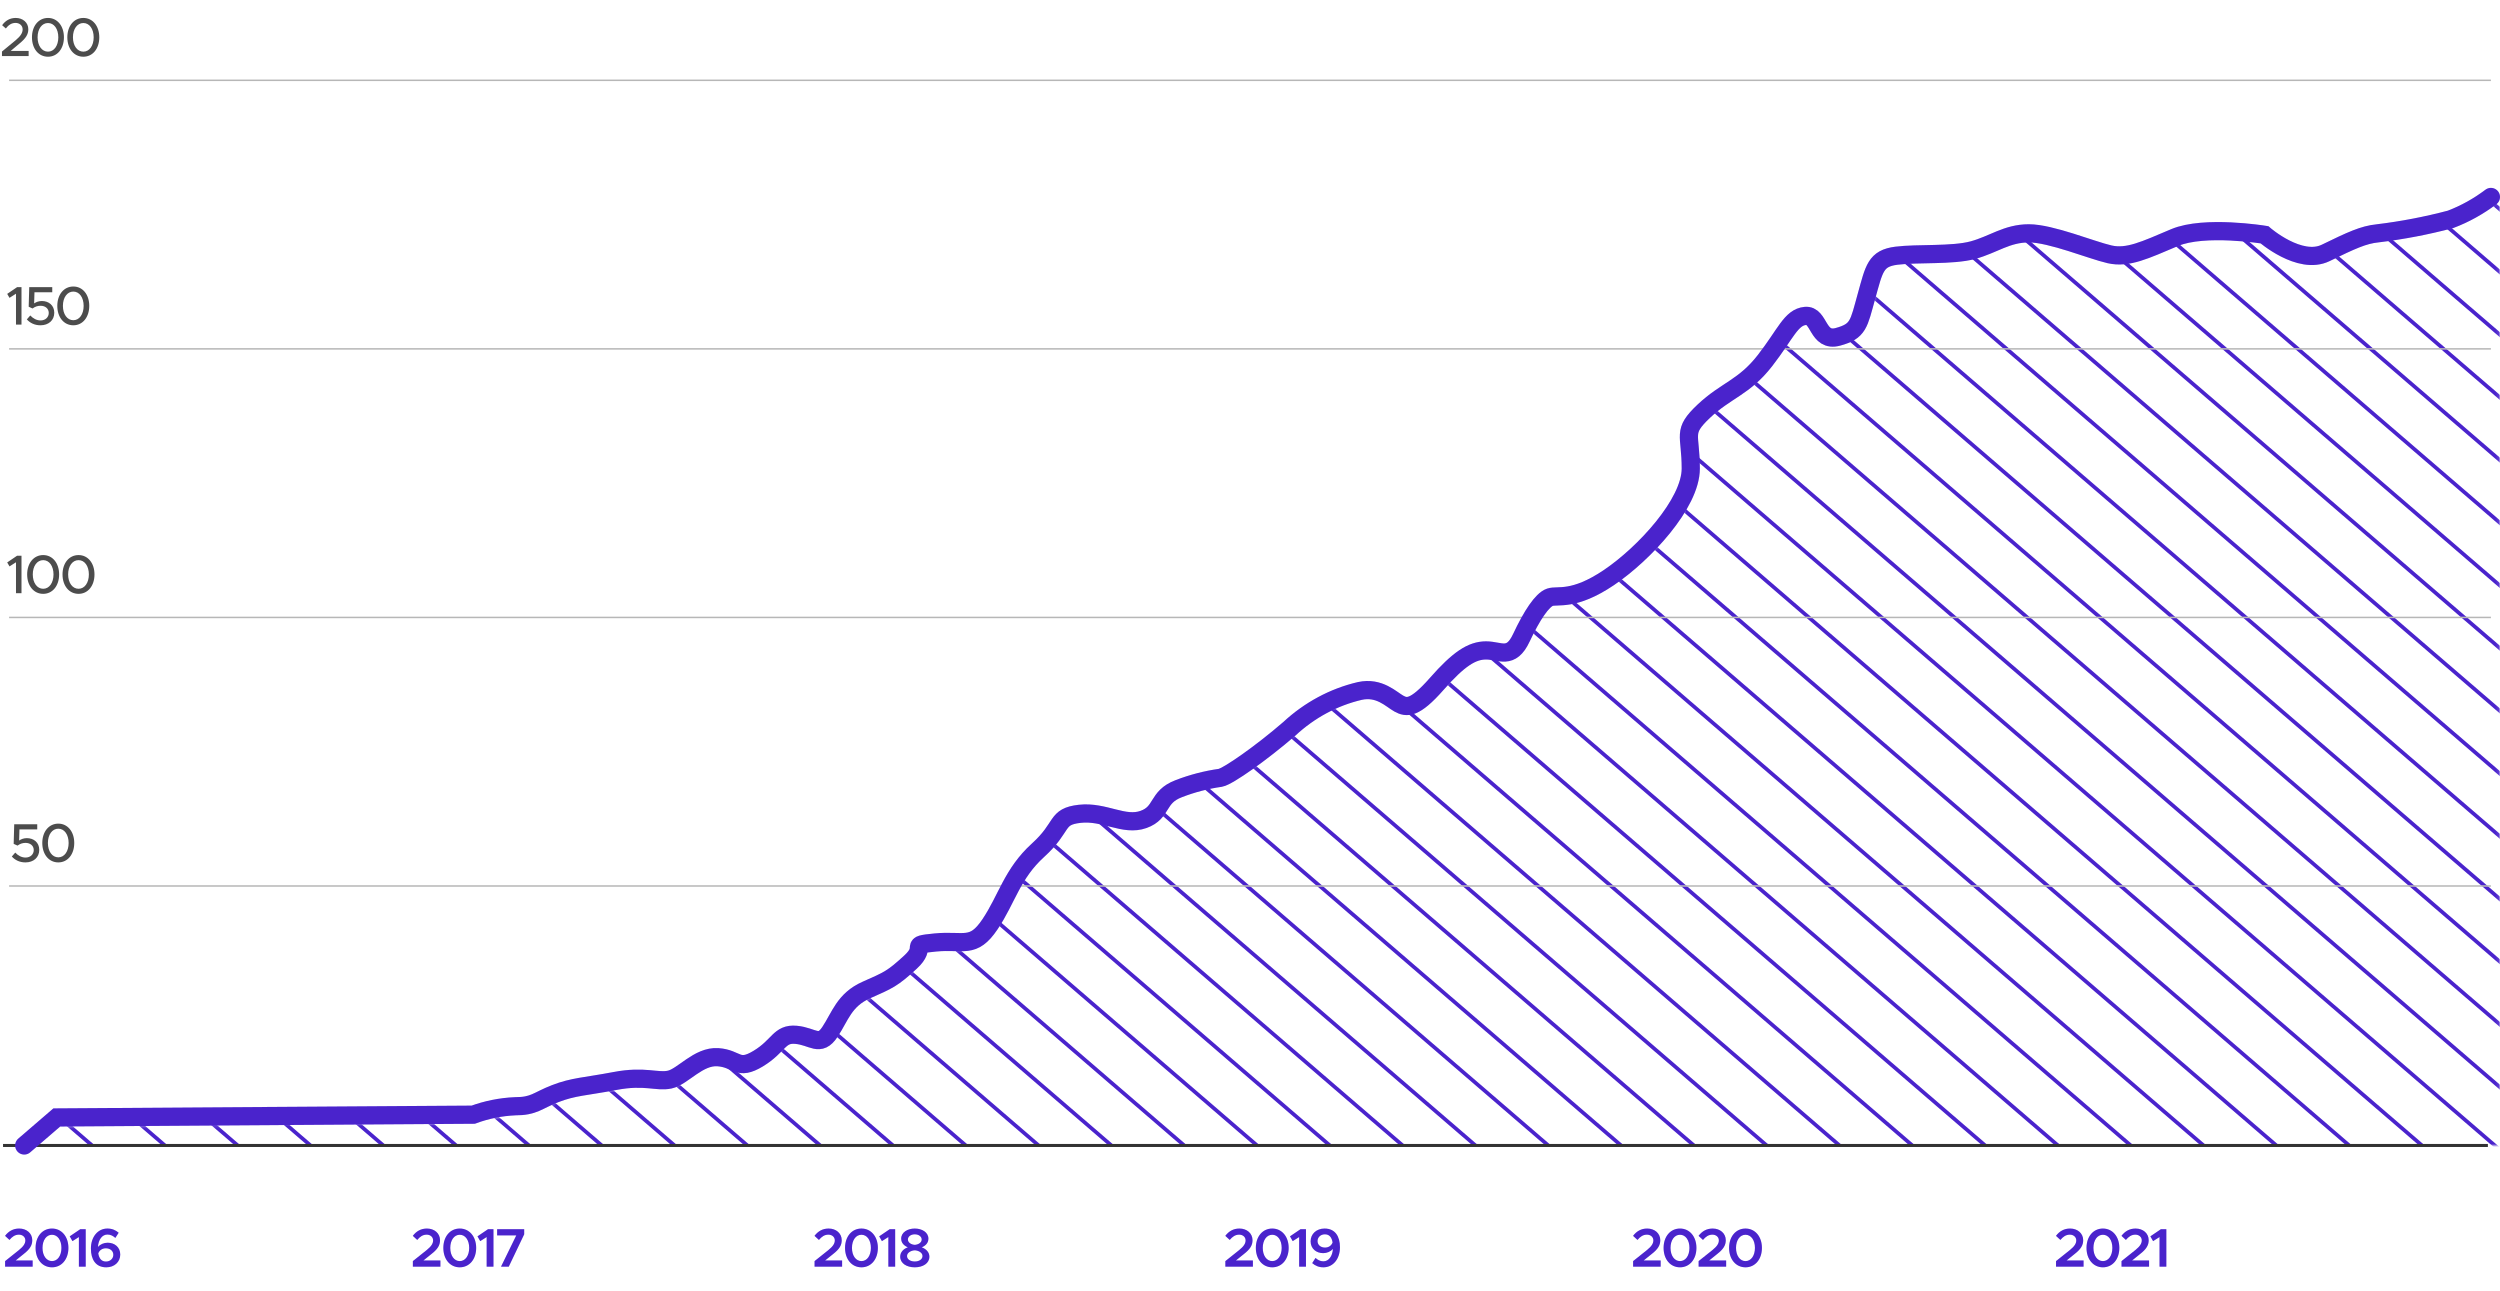 <svg width="825" height="426" viewBox="0 0 825 426" fill="none" xmlns="http://www.w3.org/2000/svg">
<mask id="mask0_2190_1067" style="mask-type:alpha" maskUnits="userSpaceOnUse" x="8" y="9" width="817" height="370">
<g clip-path="url(#clip0_2190_1067)">
<path d="M8 380.756L18.825 371.46L156.762 370.538C161.134 368.918 165.806 367.972 170.562 367.744C177.039 367.744 177.897 365.9 183.939 363.547C189.981 361.194 193.838 361.243 203.759 359.35C213.68 357.458 217.56 359.811 221.862 358.889C226.165 357.968 231.349 350.996 237.883 351.467C244.417 351.937 244.325 356.095 251.226 351.928C258.126 347.76 258.092 343.534 263.744 344.034C269.397 344.534 271.537 348.231 274.947 343.112C278.357 337.994 279.685 332.434 287.009 329.179C294.332 325.923 295.648 325.463 301.667 319.903C307.686 314.343 300.386 314.324 309.872 313.402C319.358 312.48 322.368 315.726 327.975 307.371C333.582 299.017 335.207 290.604 343.813 282.76C352.418 274.915 349.431 271.621 357.613 270.699C365.795 269.777 372.272 274.896 378.737 272.562C385.203 270.228 383.051 265.139 390.432 262.345C394.808 260.643 399.424 259.436 404.164 258.756C406.762 258.295 417.965 250.362 427.051 242.518C433.305 236.515 441.414 232.15 450.441 229.928C456.906 228.516 460.739 232.693 463.36 234.125C465.98 235.556 468.544 235.968 475.867 227.614C483.191 219.26 487.562 216.475 492.243 216.475C496.923 216.475 500.447 219.73 503.938 212.278C507.428 204.826 510.804 199.688 513.413 198.825C516.022 197.962 521.205 200.207 532.866 192.324C544.527 184.44 560.009 167.732 560.009 156.122C560.009 144.512 556.988 144.042 564.323 137.09C571.659 130.138 577.689 129.245 584.589 120.303C591.49 111.36 593.206 105.928 597.955 105.467C602.704 105.006 601.857 114.292 608.735 112.419C615.612 110.546 615.6 108.222 618.21 98.966C620.819 89.71 621.231 86.376 628.131 85.493C635.031 84.611 646.657 85.493 653.466 83.65C660.275 81.806 664.669 78.061 671.993 78.061C679.316 78.061 692.693 83.65 698.735 85.032C704.777 86.415 710.43 83.65 720.295 79.473C730.159 75.296 750.047 78.551 750.047 78.551C750.047 78.551 761.742 88.749 770.313 84.572C778.884 80.394 782.809 78.551 787.478 78.061C795.66 77.07 803.738 75.522 811.634 73.433C816.504 71.552 821.011 69.045 825 66V379.971C825.046 379 8 380.756 8 380.756Z" fill="black"/>
</g>
</mask>
<g mask="url(#mask0_2190_1067)">
<path fill-rule="evenodd" clip-rule="evenodd" d="M718.143 536.575L-16.014 -95.668L-15.07 -96.481L719.087 535.763L718.143 536.575Z" fill="#5C2CFF"/>
<path fill-rule="evenodd" clip-rule="evenodd" d="M718.143 536.575L-16.014 -95.668L-15.07 -96.481L719.087 535.763L718.143 536.575Z" fill="black" fill-opacity="0.2"/>
<path fill-rule="evenodd" clip-rule="evenodd" d="M333.712 536.575L-400.444 -95.668L-399.5 -96.481L334.656 535.762L333.712 536.575Z" fill="#5C2CFF"/>
<path fill-rule="evenodd" clip-rule="evenodd" d="M333.712 536.575L-400.444 -95.668L-399.5 -96.481L334.656 535.762L333.712 536.575Z" fill="black" fill-opacity="0.2"/>
<path fill-rule="evenodd" clip-rule="evenodd" d="M1102.57 536.575L368.417 -95.668L369.361 -96.481L1103.52 535.762L1102.57 536.575Z" fill="#5C2CFF"/>
<path fill-rule="evenodd" clip-rule="evenodd" d="M1102.57 536.575L368.417 -95.668L369.361 -96.481L1103.52 535.762L1102.57 536.575Z" fill="black" fill-opacity="0.2"/>
<path fill-rule="evenodd" clip-rule="evenodd" d="M141.495 536.575L-592.661 -95.668L-591.717 -96.481L142.439 535.762L141.495 536.575Z" fill="#5C2CFF"/>
<path fill-rule="evenodd" clip-rule="evenodd" d="M141.495 536.575L-592.661 -95.668L-591.717 -96.481L142.439 535.762L141.495 536.575Z" fill="black" fill-opacity="0.2"/>
<path fill-rule="evenodd" clip-rule="evenodd" d="M910.359 536.575L176.202 -95.668L177.146 -96.481L911.303 535.763L910.359 536.575Z" fill="#5C2CFF"/>
<path fill-rule="evenodd" clip-rule="evenodd" d="M910.359 536.575L176.202 -95.668L177.146 -96.481L911.303 535.763L910.359 536.575Z" fill="black" fill-opacity="0.2"/>
<path fill-rule="evenodd" clip-rule="evenodd" d="M525.927 536.575L-208.23 -95.668L-207.286 -96.481L526.871 535.763L525.927 536.575Z" fill="#5C2CFF"/>
<path fill-rule="evenodd" clip-rule="evenodd" d="M525.927 536.575L-208.23 -95.668L-207.286 -96.481L526.871 535.763L525.927 536.575Z" fill="black" fill-opacity="0.2"/>
<path fill-rule="evenodd" clip-rule="evenodd" d="M1294.79 536.575L560.633 -95.668L561.577 -96.481L1295.73 535.763L1294.79 536.575Z" fill="#5C2CFF"/>
<path fill-rule="evenodd" clip-rule="evenodd" d="M1294.79 536.575L560.633 -95.668L561.577 -96.481L1295.73 535.763L1294.79 536.575Z" fill="black" fill-opacity="0.2"/>
<path fill-rule="evenodd" clip-rule="evenodd" d="M45.388 536.575L-688.768 -95.668L-687.824 -96.481L46.332 535.762L45.388 536.575Z" fill="#5C2CFF"/>
<path fill-rule="evenodd" clip-rule="evenodd" d="M45.388 536.575L-688.768 -95.668L-687.824 -96.481L46.332 535.762L45.388 536.575Z" fill="black" fill-opacity="0.2"/>
<path fill-rule="evenodd" clip-rule="evenodd" d="M814.251 536.575L80.094 -95.668L81.038 -96.481L815.195 535.762L814.251 536.575Z" fill="#5C2CFF"/>
<path fill-rule="evenodd" clip-rule="evenodd" d="M814.251 536.575L80.094 -95.668L81.038 -96.481L815.195 535.762L814.251 536.575Z" fill="black" fill-opacity="0.2"/>
<path fill-rule="evenodd" clip-rule="evenodd" d="M429.819 536.575L-304.338 -95.668L-303.394 -96.481L430.763 535.763L429.819 536.575Z" fill="#5C2CFF"/>
<path fill-rule="evenodd" clip-rule="evenodd" d="M429.819 536.575L-304.338 -95.668L-303.394 -96.481L430.763 535.763L429.819 536.575Z" fill="black" fill-opacity="0.2"/>
<path fill-rule="evenodd" clip-rule="evenodd" d="M1198.68 536.575L464.525 -95.668L465.469 -96.481L1199.63 535.763L1198.68 536.575Z" fill="#5C2CFF"/>
<path fill-rule="evenodd" clip-rule="evenodd" d="M1198.68 536.575L464.525 -95.668L465.469 -96.481L1199.63 535.763L1198.68 536.575Z" fill="black" fill-opacity="0.2"/>
<path fill-rule="evenodd" clip-rule="evenodd" d="M237.604 536.575L-496.552 -95.668L-495.608 -96.481L238.548 535.762L237.604 536.575Z" fill="#5C2CFF"/>
<path fill-rule="evenodd" clip-rule="evenodd" d="M237.604 536.575L-496.552 -95.668L-495.608 -96.481L238.548 535.762L237.604 536.575Z" fill="black" fill-opacity="0.2"/>
<path fill-rule="evenodd" clip-rule="evenodd" d="M1006.47 536.575L272.309 -95.668L273.253 -96.481L1007.41 535.762L1006.47 536.575Z" fill="#5C2CFF"/>
<path fill-rule="evenodd" clip-rule="evenodd" d="M1006.47 536.575L272.309 -95.668L273.253 -96.481L1007.41 535.762L1006.47 536.575Z" fill="black" fill-opacity="0.2"/>
<path fill-rule="evenodd" clip-rule="evenodd" d="M622.035 536.575L-112.122 -95.668L-111.178 -96.481L622.979 535.762L622.035 536.575Z" fill="#5C2CFF"/>
<path fill-rule="evenodd" clip-rule="evenodd" d="M622.035 536.575L-112.122 -95.668L-111.178 -96.481L622.979 535.762L622.035 536.575Z" fill="black" fill-opacity="0.2"/>
<path fill-rule="evenodd" clip-rule="evenodd" d="M1390.9 536.575L656.741 -95.668L657.685 -96.481L1391.84 535.762L1390.9 536.575Z" fill="#5C2CFF"/>
<path fill-rule="evenodd" clip-rule="evenodd" d="M1390.9 536.575L656.741 -95.668L657.685 -96.481L1391.84 535.762L1390.9 536.575Z" fill="black" fill-opacity="0.2"/>
<path fill-rule="evenodd" clip-rule="evenodd" d="M766.197 536.575L32.041 -95.668L32.985 -96.481L767.141 535.762L766.197 536.575Z" fill="#5C2CFF"/>
<path fill-rule="evenodd" clip-rule="evenodd" d="M766.197 536.575L32.041 -95.668L32.985 -96.481L767.141 535.762L766.197 536.575Z" fill="black" fill-opacity="0.2"/>
<path fill-rule="evenodd" clip-rule="evenodd" d="M381.766 536.575L-352.391 -95.668L-351.447 -96.481L382.709 535.763L381.766 536.575Z" fill="#5C2CFF"/>
<path fill-rule="evenodd" clip-rule="evenodd" d="M381.766 536.575L-352.391 -95.668L-351.447 -96.481L382.709 535.763L381.766 536.575Z" fill="black" fill-opacity="0.2"/>
<path fill-rule="evenodd" clip-rule="evenodd" d="M1150.63 536.575L416.47 -95.668L417.414 -96.481L1151.57 535.763L1150.63 536.575Z" fill="#5C2CFF"/>
<path fill-rule="evenodd" clip-rule="evenodd" d="M1150.63 536.575L416.47 -95.668L417.414 -96.481L1151.57 535.763L1150.63 536.575Z" fill="black" fill-opacity="0.2"/>
<path fill-rule="evenodd" clip-rule="evenodd" d="M189.551 536.575L-544.605 -95.668L-543.662 -96.481L190.495 535.762L189.551 536.575Z" fill="#5C2CFF"/>
<path fill-rule="evenodd" clip-rule="evenodd" d="M189.551 536.575L-544.605 -95.668L-543.662 -96.481L190.495 535.762L189.551 536.575Z" fill="black" fill-opacity="0.2"/>
<path fill-rule="evenodd" clip-rule="evenodd" d="M958.412 536.575L224.256 -95.668L225.199 -96.481L959.356 535.762L958.412 536.575Z" fill="#5C2CFF"/>
<path fill-rule="evenodd" clip-rule="evenodd" d="M958.412 536.575L224.256 -95.668L225.199 -96.481L959.356 535.762L958.412 536.575Z" fill="black" fill-opacity="0.2"/>
<path fill-rule="evenodd" clip-rule="evenodd" d="M573.98 536.575L-160.176 -95.668L-159.232 -96.481L574.924 535.762L573.98 536.575Z" fill="#5C2CFF"/>
<path fill-rule="evenodd" clip-rule="evenodd" d="M573.98 536.575L-160.176 -95.668L-159.232 -96.481L574.924 535.762L573.98 536.575Z" fill="black" fill-opacity="0.2"/>
<path fill-rule="evenodd" clip-rule="evenodd" d="M1342.84 536.575L608.687 -95.668L609.631 -96.481L1343.79 535.763L1342.84 536.575Z" fill="#5C2CFF"/>
<path fill-rule="evenodd" clip-rule="evenodd" d="M1342.84 536.575L608.687 -95.668L609.631 -96.481L1343.79 535.763L1342.84 536.575Z" fill="black" fill-opacity="0.2"/>
<path fill-rule="evenodd" clip-rule="evenodd" d="M93.442 536.575L-640.715 -95.668L-639.771 -96.481L94.386 535.762L93.442 536.575Z" fill="#5C2CFF"/>
<path fill-rule="evenodd" clip-rule="evenodd" d="M93.442 536.575L-640.715 -95.668L-639.771 -96.481L94.386 535.762L93.442 536.575Z" fill="black" fill-opacity="0.2"/>
<path fill-rule="evenodd" clip-rule="evenodd" d="M862.304 536.575L128.148 -95.668L129.092 -96.481L863.248 535.762L862.304 536.575Z" fill="#5C2CFF"/>
<path fill-rule="evenodd" clip-rule="evenodd" d="M862.304 536.575L128.148 -95.668L129.092 -96.481L863.248 535.762L862.304 536.575Z" fill="black" fill-opacity="0.2"/>
<path fill-rule="evenodd" clip-rule="evenodd" d="M477.874 536.575L-256.283 -95.668L-255.339 -96.481L478.817 535.762L477.874 536.575Z" fill="#5C2CFF"/>
<path fill-rule="evenodd" clip-rule="evenodd" d="M477.874 536.575L-256.283 -95.668L-255.339 -96.481L478.817 535.762L477.874 536.575Z" fill="black" fill-opacity="0.2"/>
<path fill-rule="evenodd" clip-rule="evenodd" d="M1246.74 536.575L512.579 -95.668L513.523 -96.481L1247.68 535.763L1246.74 536.575Z" fill="#5C2CFF"/>
<path fill-rule="evenodd" clip-rule="evenodd" d="M1246.74 536.575L512.579 -95.668L513.523 -96.481L1247.68 535.763L1246.74 536.575Z" fill="black" fill-opacity="0.2"/>
<path fill-rule="evenodd" clip-rule="evenodd" d="M285.658 536.575L-448.499 -95.668L-447.555 -96.481L286.601 535.763L285.658 536.575Z" fill="#5C2CFF"/>
<path fill-rule="evenodd" clip-rule="evenodd" d="M285.658 536.575L-448.499 -95.668L-447.555 -96.481L286.601 535.763L285.658 536.575Z" fill="black" fill-opacity="0.2"/>
<path fill-rule="evenodd" clip-rule="evenodd" d="M1054.52 536.575L320.364 -95.668L321.307 -96.481L1055.46 535.762L1054.52 536.575Z" fill="#5C2CFF"/>
<path fill-rule="evenodd" clip-rule="evenodd" d="M1054.52 536.575L320.364 -95.668L321.307 -96.481L1055.46 535.762L1054.52 536.575Z" fill="black" fill-opacity="0.2"/>
<path fill-rule="evenodd" clip-rule="evenodd" d="M670.089 536.575L-64.067 -95.668L-63.123 -96.481L671.033 535.762L670.089 536.575Z" fill="#5C2CFF"/>
<path fill-rule="evenodd" clip-rule="evenodd" d="M670.089 536.575L-64.067 -95.668L-63.123 -96.481L671.033 535.762L670.089 536.575Z" fill="black" fill-opacity="0.2"/>
<path fill-rule="evenodd" clip-rule="evenodd" d="M1438.95 536.575L704.794 -95.668L705.738 -96.481L1439.89 535.762L1438.95 536.575Z" fill="#5C2CFF"/>
<path fill-rule="evenodd" clip-rule="evenodd" d="M1438.95 536.575L704.794 -95.668L705.738 -96.481L1439.89 535.762L1438.95 536.575Z" fill="black" fill-opacity="0.2"/>
<path fill-rule="evenodd" clip-rule="evenodd" d="M742.17 536.575L8.014 -95.668L8.957 -96.481L743.114 535.762L742.17 536.575Z" fill="#5C2CFF"/>
<path fill-rule="evenodd" clip-rule="evenodd" d="M742.17 536.575L8.014 -95.668L8.957 -96.481L743.114 535.762L742.17 536.575Z" fill="black" fill-opacity="0.2"/>
<path fill-rule="evenodd" clip-rule="evenodd" d="M357.738 536.575L-376.418 -95.668L-375.474 -96.481L358.682 535.762L357.738 536.575Z" fill="#5C2CFF"/>
<path fill-rule="evenodd" clip-rule="evenodd" d="M357.738 536.575L-376.418 -95.668L-375.474 -96.481L358.682 535.762L357.738 536.575Z" fill="black" fill-opacity="0.2"/>
<path fill-rule="evenodd" clip-rule="evenodd" d="M1126.6 536.575L392.444 -95.668L393.388 -96.481L1127.54 535.763L1126.6 536.575Z" fill="#5C2CFF"/>
<path fill-rule="evenodd" clip-rule="evenodd" d="M1126.6 536.575L392.444 -95.668L393.388 -96.481L1127.54 535.763L1126.6 536.575Z" fill="black" fill-opacity="0.2"/>
<path fill-rule="evenodd" clip-rule="evenodd" d="M165.522 536.575L-568.634 -95.668L-567.69 -96.481L166.466 535.763L165.522 536.575Z" fill="#5C2CFF"/>
<path fill-rule="evenodd" clip-rule="evenodd" d="M165.522 536.575L-568.634 -95.668L-567.69 -96.481L166.466 535.763L165.522 536.575Z" fill="black" fill-opacity="0.2"/>
<path fill-rule="evenodd" clip-rule="evenodd" d="M934.385 536.575L200.228 -95.668L201.172 -96.481L935.329 535.762L934.385 536.575Z" fill="#5C2CFF"/>
<path fill-rule="evenodd" clip-rule="evenodd" d="M934.385 536.575L200.228 -95.668L201.172 -96.481L935.329 535.762L934.385 536.575Z" fill="black" fill-opacity="0.2"/>
<path fill-rule="evenodd" clip-rule="evenodd" d="M549.954 536.575L-184.202 -95.668L-183.258 -96.481L550.898 535.763L549.954 536.575Z" fill="#5C2CFF"/>
<path fill-rule="evenodd" clip-rule="evenodd" d="M549.954 536.575L-184.202 -95.668L-183.258 -96.481L550.898 535.763L549.954 536.575Z" fill="black" fill-opacity="0.2"/>
<path fill-rule="evenodd" clip-rule="evenodd" d="M1318.82 536.575L584.66 -95.668L585.604 -96.481L1319.76 535.762L1318.82 536.575Z" fill="#5C2CFF"/>
<path fill-rule="evenodd" clip-rule="evenodd" d="M1318.82 536.575L584.66 -95.668L585.604 -96.481L1319.76 535.762L1318.82 536.575Z" fill="black" fill-opacity="0.2"/>
<path fill-rule="evenodd" clip-rule="evenodd" d="M69.415 536.575L-664.742 -95.668L-663.798 -96.481L70.358 535.762L69.415 536.575Z" fill="#5C2CFF"/>
<path fill-rule="evenodd" clip-rule="evenodd" d="M69.415 536.575L-664.742 -95.668L-663.798 -96.481L70.358 535.762L69.415 536.575Z" fill="black" fill-opacity="0.2"/>
<path fill-rule="evenodd" clip-rule="evenodd" d="M838.278 536.575L104.122 -95.668L105.065 -96.481L839.222 535.762L838.278 536.575Z" fill="#5C2CFF"/>
<path fill-rule="evenodd" clip-rule="evenodd" d="M838.278 536.575L104.122 -95.668L105.065 -96.481L839.222 535.762L838.278 536.575Z" fill="black" fill-opacity="0.2"/>
<path fill-rule="evenodd" clip-rule="evenodd" d="M453.846 536.575L-280.31 -95.668L-279.366 -96.481L454.79 535.762L453.846 536.575Z" fill="#5C2CFF"/>
<path fill-rule="evenodd" clip-rule="evenodd" d="M453.846 536.575L-280.31 -95.668L-279.366 -96.481L454.79 535.762L453.846 536.575Z" fill="black" fill-opacity="0.2"/>
<path fill-rule="evenodd" clip-rule="evenodd" d="M1222.71 536.575L488.552 -95.668L489.496 -96.481L1223.65 535.763L1222.71 536.575Z" fill="#5C2CFF"/>
<path fill-rule="evenodd" clip-rule="evenodd" d="M1222.71 536.575L488.552 -95.668L489.496 -96.481L1223.65 535.763L1222.71 536.575Z" fill="black" fill-opacity="0.2"/>
<path fill-rule="evenodd" clip-rule="evenodd" d="M261.631 536.575L-472.525 -95.668L-471.581 -96.481L262.575 535.763L261.631 536.575Z" fill="#5C2CFF"/>
<path fill-rule="evenodd" clip-rule="evenodd" d="M261.631 536.575L-472.525 -95.668L-471.581 -96.481L262.575 535.763L261.631 536.575Z" fill="black" fill-opacity="0.2"/>
<path fill-rule="evenodd" clip-rule="evenodd" d="M1030.49 536.575L296.336 -95.668L297.28 -96.481L1031.44 535.763L1030.49 536.575Z" fill="#5C2CFF"/>
<path fill-rule="evenodd" clip-rule="evenodd" d="M1030.49 536.575L296.336 -95.668L297.28 -96.481L1031.44 535.763L1030.49 536.575Z" fill="black" fill-opacity="0.2"/>
<path fill-rule="evenodd" clip-rule="evenodd" d="M646.061 536.575L-88.096 -95.668L-87.152 -96.481L647.005 535.762L646.061 536.575Z" fill="#5C2CFF"/>
<path fill-rule="evenodd" clip-rule="evenodd" d="M646.061 536.575L-88.096 -95.668L-87.152 -96.481L647.005 535.762L646.061 536.575Z" fill="black" fill-opacity="0.2"/>
<path fill-rule="evenodd" clip-rule="evenodd" d="M1414.92 536.575L680.768 -95.668L681.712 -96.481L1415.87 535.762L1414.92 536.575Z" fill="#5C2CFF"/>
<path fill-rule="evenodd" clip-rule="evenodd" d="M1414.92 536.575L680.768 -95.668L681.712 -96.481L1415.87 535.762L1414.92 536.575Z" fill="black" fill-opacity="0.2"/>
<path fill-rule="evenodd" clip-rule="evenodd" d="M21.361 536.575L-712.795 -95.668L-711.851 -96.481L22.305 535.762L21.361 536.575Z" fill="#5C2CFF"/>
<path fill-rule="evenodd" clip-rule="evenodd" d="M21.361 536.575L-712.795 -95.668L-711.851 -96.481L22.305 535.762L21.361 536.575Z" fill="black" fill-opacity="0.2"/>
<path fill-rule="evenodd" clip-rule="evenodd" d="M790.223 536.575L56.067 -95.668L57.011 -96.481L791.167 535.762L790.223 536.575Z" fill="#5C2CFF"/>
<path fill-rule="evenodd" clip-rule="evenodd" d="M790.223 536.575L56.067 -95.668L57.011 -96.481L791.167 535.762L790.223 536.575Z" fill="black" fill-opacity="0.2"/>
<path fill-rule="evenodd" clip-rule="evenodd" d="M405.793 536.575L-328.364 -95.668L-327.42 -96.481L406.737 535.763L405.793 536.575Z" fill="#5C2CFF"/>
<path fill-rule="evenodd" clip-rule="evenodd" d="M405.793 536.575L-328.364 -95.668L-327.42 -96.481L406.737 535.763L405.793 536.575Z" fill="black" fill-opacity="0.2"/>
<path fill-rule="evenodd" clip-rule="evenodd" d="M1174.65 536.575L440.498 -95.668L441.441 -96.481L1175.6 535.763L1174.65 536.575Z" fill="#5C2CFF"/>
<path fill-rule="evenodd" clip-rule="evenodd" d="M1174.65 536.575L440.498 -95.668L441.441 -96.481L1175.6 535.763L1174.65 536.575Z" fill="black" fill-opacity="0.2"/>
<path fill-rule="evenodd" clip-rule="evenodd" d="M213.577 536.575L-520.579 -95.668L-519.635 -96.481L214.521 535.762L213.577 536.575Z" fill="#5C2CFF"/>
<path fill-rule="evenodd" clip-rule="evenodd" d="M213.577 536.575L-520.579 -95.668L-519.635 -96.481L214.521 535.762L213.577 536.575Z" fill="black" fill-opacity="0.2"/>
<path fill-rule="evenodd" clip-rule="evenodd" d="M982.439 536.575L248.283 -95.668L249.227 -96.481L983.383 535.763L982.439 536.575Z" fill="#5C2CFF"/>
<path fill-rule="evenodd" clip-rule="evenodd" d="M982.439 536.575L248.283 -95.668L249.227 -96.481L983.383 535.763L982.439 536.575Z" fill="black" fill-opacity="0.2"/>
<path fill-rule="evenodd" clip-rule="evenodd" d="M598.008 536.575L-136.149 -95.668L-135.205 -96.481L598.952 535.762L598.008 536.575Z" fill="#5C2CFF"/>
<path fill-rule="evenodd" clip-rule="evenodd" d="M598.008 536.575L-136.149 -95.668L-135.205 -96.481L598.952 535.762L598.008 536.575Z" fill="black" fill-opacity="0.2"/>
<path fill-rule="evenodd" clip-rule="evenodd" d="M1366.87 536.575L632.713 -95.668L633.657 -96.481L1367.81 535.762L1366.87 536.575Z" fill="#5C2CFF"/>
<path fill-rule="evenodd" clip-rule="evenodd" d="M1366.87 536.575L632.713 -95.668L633.657 -96.481L1367.81 535.762L1366.87 536.575Z" fill="black" fill-opacity="0.2"/>
<path fill-rule="evenodd" clip-rule="evenodd" d="M117.469 536.575L-616.688 -95.668L-615.744 -96.481L118.413 535.762L117.469 536.575Z" fill="#5C2CFF"/>
<path fill-rule="evenodd" clip-rule="evenodd" d="M117.469 536.575L-616.688 -95.668L-615.744 -96.481L118.413 535.762L117.469 536.575Z" fill="black" fill-opacity="0.2"/>
<path fill-rule="evenodd" clip-rule="evenodd" d="M886.332 536.575L152.175 -95.668L153.119 -96.481L887.275 535.763L886.332 536.575Z" fill="#5C2CFF"/>
<path fill-rule="evenodd" clip-rule="evenodd" d="M886.332 536.575L152.175 -95.668L153.119 -96.481L887.275 535.763L886.332 536.575Z" fill="black" fill-opacity="0.2"/>
<path fill-rule="evenodd" clip-rule="evenodd" d="M501.9 536.575L-232.257 -95.668L-231.313 -96.481L502.844 535.763L501.9 536.575Z" fill="#5C2CFF"/>
<path fill-rule="evenodd" clip-rule="evenodd" d="M501.9 536.575L-232.257 -95.668L-231.313 -96.481L502.844 535.763L501.9 536.575Z" fill="black" fill-opacity="0.2"/>
<path fill-rule="evenodd" clip-rule="evenodd" d="M1270.76 536.575L536.607 -95.668L537.551 -96.481L1271.71 535.763L1270.76 536.575Z" fill="#5C2CFF"/>
<path fill-rule="evenodd" clip-rule="evenodd" d="M1270.76 536.575L536.607 -95.668L537.551 -96.481L1271.71 535.763L1270.76 536.575Z" fill="black" fill-opacity="0.2"/>
<path fill-rule="evenodd" clip-rule="evenodd" d="M309.685 536.575L-424.471 -95.668L-423.528 -96.481L310.629 535.763L309.685 536.575Z" fill="#5C2CFF"/>
<path fill-rule="evenodd" clip-rule="evenodd" d="M309.685 536.575L-424.471 -95.668L-423.528 -96.481L310.629 535.763L309.685 536.575Z" fill="black" fill-opacity="0.2"/>
<path fill-rule="evenodd" clip-rule="evenodd" d="M1078.55 536.575L344.39 -95.668L345.334 -96.481L1079.49 535.762L1078.55 536.575Z" fill="#5C2CFF"/>
<path fill-rule="evenodd" clip-rule="evenodd" d="M1078.55 536.575L344.39 -95.668L345.334 -96.481L1079.49 535.762L1078.55 536.575Z" fill="black" fill-opacity="0.2"/>
<path fill-rule="evenodd" clip-rule="evenodd" d="M694.117 536.575L-40.04 -95.668L-39.096 -96.481L695.061 535.763L694.117 536.575Z" fill="#5C2CFF"/>
<path fill-rule="evenodd" clip-rule="evenodd" d="M694.117 536.575L-40.04 -95.668L-39.096 -96.481L695.061 535.763L694.117 536.575Z" fill="black" fill-opacity="0.2"/>
<path fill-rule="evenodd" clip-rule="evenodd" d="M1462.98 536.575L728.821 -95.668L729.765 -96.481L1463.92 535.763L1462.98 536.575Z" fill="#5C2CFF"/>
<path fill-rule="evenodd" clip-rule="evenodd" d="M1462.98 536.575L728.821 -95.668L729.765 -96.481L1463.92 535.763L1462.98 536.575Z" fill="black" fill-opacity="0.2"/>
</g>
<path d="M8.4 284.595C11.064 284.595 12.954 282.957 12.954 280.455C12.954 277.989 11.1 276.585 8.868 276.585C7.788 276.585 6.96 276.945 6.312 277.377L6.42 273.705H12.288V272.013H4.692L4.512 278.475L5.79 279.051C6.528 278.493 7.392 278.151 8.418 278.151C10.02 278.151 11.136 279.105 11.136 280.527C11.136 281.913 10.038 282.993 8.436 282.993C7.122 282.993 5.97 282.345 5.034 281.355L3.9 282.651C4.944 283.803 6.438 284.595 8.4 284.595ZM19.246 284.595C22.324 284.595 24.502 281.949 24.502 278.187C24.502 274.443 22.324 271.797 19.246 271.797C16.132 271.797 13.954 274.443 13.954 278.187C13.954 281.949 16.132 284.595 19.246 284.595ZM19.246 282.921C17.23 282.921 15.808 280.959 15.808 278.187C15.808 275.415 17.23 273.471 19.246 273.471C21.244 273.471 22.648 275.415 22.648 278.187C22.648 280.959 21.244 282.921 19.246 282.921Z" fill="black" fill-opacity="0.7"/>
<path d="M5.276 195.754H7.094V183.388H5.636L2.378 185.602L3.134 186.916L5.276 185.548V195.754ZM14.255 195.97C17.334 195.97 19.512 193.324 19.512 189.562C19.512 185.818 17.334 183.172 14.255 183.172C11.142 183.172 8.963 185.818 8.963 189.562C8.963 193.324 11.142 195.97 14.255 195.97ZM14.255 194.296C12.239 194.296 10.818 192.334 10.818 189.562C10.818 186.79 12.239 184.846 14.255 184.846C16.253 184.846 17.657 186.79 17.657 189.562C17.657 192.334 16.253 194.296 14.255 194.296ZM25.924 195.97C29.002 195.97 31.18 193.324 31.18 189.562C31.18 185.818 29.002 183.172 25.924 183.172C22.81 183.172 20.632 185.818 20.632 189.562C20.632 193.324 22.81 195.97 25.924 195.97ZM25.924 194.296C23.908 194.296 22.486 192.334 22.486 189.562C22.486 186.79 23.908 184.846 25.924 184.846C27.922 184.846 29.326 186.79 29.326 189.562C29.326 192.334 27.922 194.296 25.924 194.296Z" fill="black" fill-opacity="0.7"/>
<path d="M5.276 107.129H7.094V94.763H5.636L2.378 96.977L3.134 98.291L5.276 96.923V107.129ZM13.355 107.345C16.02 107.345 17.91 105.707 17.91 103.205C17.91 100.739 16.055 99.335 13.823 99.335C12.743 99.335 11.915 99.695 11.268 100.127L11.376 96.455H17.244V94.763H9.647L9.467 101.225L10.745 101.801C11.483 101.243 12.348 100.901 13.373 100.901C14.976 100.901 16.091 101.855 16.091 103.277C16.091 104.663 14.993 105.743 13.392 105.743C12.078 105.743 10.925 105.095 9.989 104.105L8.855 105.401C9.899 106.553 11.393 107.345 13.355 107.345ZM24.201 107.345C27.279 107.345 29.457 104.699 29.457 100.937C29.457 97.193 27.279 94.547 24.201 94.547C21.087 94.547 18.909 97.193 18.909 100.937C18.909 104.699 21.087 107.345 24.201 107.345ZM24.201 105.671C22.185 105.671 20.763 103.709 20.763 100.937C20.763 98.165 22.185 96.221 24.201 96.221C26.199 96.221 27.603 98.165 27.603 100.937C27.603 103.709 26.199 105.671 24.201 105.671Z" fill="black" fill-opacity="0.7"/>
<path d="M0.648 18.504H9.45V16.812H3.528L6.426 14.364C8.55 12.636 9.342 11.322 9.342 9.666C9.342 7.416 7.506 5.922 5.202 5.922C3.24 5.922 1.782 6.822 0.702 8.316L1.926 9.396C2.79 8.28 3.78 7.56 5.13 7.56C6.354 7.56 7.47 8.352 7.47 9.702C7.47 10.818 6.84 11.88 5.184 13.266L0.648 17.01V18.504ZM15.841 18.72C18.919 18.72 21.097 16.074 21.097 12.312C21.097 8.568 18.919 5.922 15.841 5.922C12.727 5.922 10.549 8.568 10.549 12.312C10.549 16.074 12.727 18.72 15.841 18.72ZM15.841 17.046C13.825 17.046 12.403 15.084 12.403 12.312C12.403 9.54 13.825 7.596 15.841 7.596C17.839 7.596 19.243 9.54 19.243 12.312C19.243 15.084 17.839 17.046 15.841 17.046ZM27.51 18.72C30.588 18.72 32.766 16.074 32.766 12.312C32.766 8.568 30.588 5.922 27.51 5.922C24.396 5.922 22.218 8.568 22.218 12.312C22.218 16.074 24.396 18.72 27.51 18.72ZM27.51 17.046C25.494 17.046 24.072 15.084 24.072 12.312C24.072 9.54 25.494 7.596 27.51 7.596C29.508 7.596 30.912 9.54 30.912 12.312C30.912 15.084 29.508 17.046 27.51 17.046Z" fill="black" fill-opacity="0.7"/>
<path d="M3 292.379H822" stroke="#B7B7B7" stroke-width="0.5" stroke-miterlimit="10"/>
<path d="M3 203.754H822" stroke="#B7B7B7" stroke-width="0.5" stroke-miterlimit="10"/>
<path d="M3 115.129H822" stroke="#B7B7B7" stroke-width="0.5" stroke-miterlimit="10"/>
<path d="M3 26.504H822" stroke="#B7B7B7" stroke-width="0.5" stroke-miterlimit="10"/>
<path d="M1.684 418H10.774V415.948H5.176L7.768 413.86C9.892 412.222 10.648 410.908 10.648 409.27C10.648 406.984 8.776 405.418 6.328 405.418C4.33 405.418 2.836 406.3 1.666 407.83L3.124 409.18C4.024 408.1 4.96 407.434 6.256 407.434C7.372 407.434 8.362 408.154 8.362 409.324C8.362 410.332 7.804 411.268 6.238 412.528L1.684 416.164V418ZM17.159 418.216C20.327 418.216 22.577 415.57 22.577 411.808C22.577 408.064 20.327 405.418 17.159 405.418C13.973 405.418 11.741 408.064 11.741 411.808C11.741 415.57 13.973 418.216 17.159 418.216ZM17.159 416.164C15.323 416.164 14.027 414.364 14.027 411.808C14.027 409.252 15.323 407.47 17.159 407.47C18.995 407.47 20.273 409.252 20.273 411.808C20.273 414.364 18.995 416.164 17.159 416.164ZM26.034 418H28.284V405.634H26.484L23.01 407.992L23.91 409.576L26.034 408.226V418ZM35.525 410.098C34.265 410.098 33.095 410.62 32.321 411.484C32.483 409.072 33.707 407.398 35.453 407.398C36.533 407.398 37.307 407.848 38.063 408.514L39.161 406.804C38.171 405.958 37.001 405.418 35.453 405.418C32.249 405.418 29.999 408.208 29.999 412.024C29.999 415.588 31.547 418.216 35.075 418.216C37.739 418.216 39.683 416.452 39.683 414.004C39.683 411.538 37.793 410.098 35.525 410.098ZM34.967 416.308C33.473 416.308 32.699 415.282 32.429 413.626C32.789 412.6 33.725 411.934 34.931 411.934C36.281 411.934 37.397 412.744 37.397 414.094C37.397 415.228 36.479 416.308 34.967 416.308Z" fill="#5C2CFF"/>
<path d="M1.684 418H10.774V415.948H5.176L7.768 413.86C9.892 412.222 10.648 410.908 10.648 409.27C10.648 406.984 8.776 405.418 6.328 405.418C4.33 405.418 2.836 406.3 1.666 407.83L3.124 409.18C4.024 408.1 4.96 407.434 6.256 407.434C7.372 407.434 8.362 408.154 8.362 409.324C8.362 410.332 7.804 411.268 6.238 412.528L1.684 416.164V418ZM17.159 418.216C20.327 418.216 22.577 415.57 22.577 411.808C22.577 408.064 20.327 405.418 17.159 405.418C13.973 405.418 11.741 408.064 11.741 411.808C11.741 415.57 13.973 418.216 17.159 418.216ZM17.159 416.164C15.323 416.164 14.027 414.364 14.027 411.808C14.027 409.252 15.323 407.47 17.159 407.47C18.995 407.47 20.273 409.252 20.273 411.808C20.273 414.364 18.995 416.164 17.159 416.164ZM26.034 418H28.284V405.634H26.484L23.01 407.992L23.91 409.576L26.034 408.226V418ZM35.525 410.098C34.265 410.098 33.095 410.62 32.321 411.484C32.483 409.072 33.707 407.398 35.453 407.398C36.533 407.398 37.307 407.848 38.063 408.514L39.161 406.804C38.171 405.958 37.001 405.418 35.453 405.418C32.249 405.418 29.999 408.208 29.999 412.024C29.999 415.588 31.547 418.216 35.075 418.216C37.739 418.216 39.683 416.452 39.683 414.004C39.683 411.538 37.793 410.098 35.525 410.098ZM34.967 416.308C33.473 416.308 32.699 415.282 32.429 413.626C32.789 412.6 33.725 411.934 34.931 411.934C36.281 411.934 37.397 412.744 37.397 414.094C37.397 415.228 36.479 416.308 34.967 416.308Z" fill="black" fill-opacity="0.2"/>
<path d="M136.245 418H145.335V415.948H139.737L142.329 413.86C144.453 412.222 145.209 410.908 145.209 409.27C145.209 406.984 143.337 405.418 140.889 405.418C138.891 405.418 137.397 406.3 136.227 407.83L137.685 409.18C138.585 408.1 139.521 407.434 140.817 407.434C141.933 407.434 142.923 408.154 142.923 409.324C142.923 410.332 142.365 411.268 140.799 412.528L136.245 416.164V418ZM151.72 418.216C154.888 418.216 157.138 415.57 157.138 411.808C157.138 408.064 154.888 405.418 151.72 405.418C148.534 405.418 146.302 408.064 146.302 411.808C146.302 415.57 148.534 418.216 151.72 418.216ZM151.72 416.164C149.884 416.164 148.588 414.364 148.588 411.808C148.588 409.252 149.884 407.47 151.72 407.47C153.556 407.47 154.834 409.252 154.834 411.808C154.834 414.364 153.556 416.164 151.72 416.164ZM160.595 418H162.845V405.634H161.045L157.571 407.992L158.471 409.576L160.595 408.226V418ZM165.333 418H167.889L172.983 407.326V405.634H164.055V407.686H170.373L165.333 418Z" fill="#5C2CFF"/>
<path d="M136.245 418H145.335V415.948H139.737L142.329 413.86C144.453 412.222 145.209 410.908 145.209 409.27C145.209 406.984 143.337 405.418 140.889 405.418C138.891 405.418 137.397 406.3 136.227 407.83L137.685 409.18C138.585 408.1 139.521 407.434 140.817 407.434C141.933 407.434 142.923 408.154 142.923 409.324C142.923 410.332 142.365 411.268 140.799 412.528L136.245 416.164V418ZM151.72 418.216C154.888 418.216 157.138 415.57 157.138 411.808C157.138 408.064 154.888 405.418 151.72 405.418C148.534 405.418 146.302 408.064 146.302 411.808C146.302 415.57 148.534 418.216 151.72 418.216ZM151.72 416.164C149.884 416.164 148.588 414.364 148.588 411.808C148.588 409.252 149.884 407.47 151.72 407.47C153.556 407.47 154.834 409.252 154.834 411.808C154.834 414.364 153.556 416.164 151.72 416.164ZM160.595 418H162.845V405.634H161.045L157.571 407.992L158.471 409.576L160.595 408.226V418ZM165.333 418H167.889L172.983 407.326V405.634H164.055V407.686H170.373L165.333 418Z" fill="black" fill-opacity="0.2"/>
<path d="M268.806 418H277.896V415.948H272.298L274.89 413.86C277.014 412.222 277.77 410.908 277.77 409.27C277.77 406.984 275.898 405.418 273.45 405.418C271.452 405.418 269.958 406.3 268.788 407.83L270.246 409.18C271.146 408.1 272.082 407.434 273.378 407.434C274.494 407.434 275.484 408.154 275.484 409.324C275.484 410.332 274.926 411.268 273.36 412.528L268.806 416.164V418ZM284.281 418.216C287.449 418.216 289.699 415.57 289.699 411.808C289.699 408.064 287.449 405.418 284.281 405.418C281.095 405.418 278.863 408.064 278.863 411.808C278.863 415.57 281.095 418.216 284.281 418.216ZM284.281 416.164C282.445 416.164 281.149 414.364 281.149 411.808C281.149 409.252 282.445 407.47 284.281 407.47C286.117 407.47 287.395 409.252 287.395 411.808C287.395 414.364 286.117 416.164 284.281 416.164ZM293.156 418H295.406V405.634H293.606L290.132 407.992L291.032 409.576L293.156 408.226V418ZM301.873 418.216C304.537 418.216 306.697 416.92 306.697 414.706C306.697 413.248 305.635 412.168 304.177 411.61C305.419 411.106 306.373 410.188 306.373 408.748C306.373 406.66 304.267 405.418 301.873 405.418C299.551 405.418 297.391 406.624 297.391 408.748C297.391 410.152 298.309 411.07 299.587 411.61C298.147 412.132 297.067 413.212 297.067 414.706C297.067 416.902 299.191 418.216 301.873 418.216ZM301.873 410.8C300.847 410.746 299.605 410.134 299.605 409.036C299.605 408.064 300.577 407.326 301.873 407.326C303.169 407.326 304.159 408.064 304.159 409.036C304.159 410.116 302.935 410.746 301.873 410.8ZM301.873 416.29C300.415 416.29 299.317 415.57 299.317 414.49C299.317 413.338 300.739 412.654 301.873 412.6C303.025 412.654 304.429 413.338 304.429 414.49C304.429 415.57 303.313 416.29 301.873 416.29Z" fill="#5C2CFF"/>
<path d="M268.806 418H277.896V415.948H272.298L274.89 413.86C277.014 412.222 277.77 410.908 277.77 409.27C277.77 406.984 275.898 405.418 273.45 405.418C271.452 405.418 269.958 406.3 268.788 407.83L270.246 409.18C271.146 408.1 272.082 407.434 273.378 407.434C274.494 407.434 275.484 408.154 275.484 409.324C275.484 410.332 274.926 411.268 273.36 412.528L268.806 416.164V418ZM284.281 418.216C287.449 418.216 289.699 415.57 289.699 411.808C289.699 408.064 287.449 405.418 284.281 405.418C281.095 405.418 278.863 408.064 278.863 411.808C278.863 415.57 281.095 418.216 284.281 418.216ZM284.281 416.164C282.445 416.164 281.149 414.364 281.149 411.808C281.149 409.252 282.445 407.47 284.281 407.47C286.117 407.47 287.395 409.252 287.395 411.808C287.395 414.364 286.117 416.164 284.281 416.164ZM293.156 418H295.406V405.634H293.606L290.132 407.992L291.032 409.576L293.156 408.226V418ZM301.873 418.216C304.537 418.216 306.697 416.92 306.697 414.706C306.697 413.248 305.635 412.168 304.177 411.61C305.419 411.106 306.373 410.188 306.373 408.748C306.373 406.66 304.267 405.418 301.873 405.418C299.551 405.418 297.391 406.624 297.391 408.748C297.391 410.152 298.309 411.07 299.587 411.61C298.147 412.132 297.067 413.212 297.067 414.706C297.067 416.902 299.191 418.216 301.873 418.216ZM301.873 410.8C300.847 410.746 299.605 410.134 299.605 409.036C299.605 408.064 300.577 407.326 301.873 407.326C303.169 407.326 304.159 408.064 304.159 409.036C304.159 410.116 302.935 410.746 301.873 410.8ZM301.873 416.29C300.415 416.29 299.317 415.57 299.317 414.49C299.317 413.338 300.739 412.654 301.873 412.6C303.025 412.654 304.429 413.338 304.429 414.49C304.429 415.57 303.313 416.29 301.873 416.29Z" fill="black" fill-opacity="0.2"/>
<path d="M404.367 418H413.457V415.948H407.859L410.451 413.86C412.575 412.222 413.331 410.908 413.331 409.27C413.331 406.984 411.459 405.418 409.011 405.418C407.013 405.418 405.519 406.3 404.349 407.83L405.807 409.18C406.707 408.1 407.643 407.434 408.939 407.434C410.055 407.434 411.045 408.154 411.045 409.324C411.045 410.332 410.487 411.268 408.921 412.528L404.367 416.164V418ZM419.842 418.216C423.01 418.216 425.26 415.57 425.26 411.808C425.26 408.064 423.01 405.418 419.842 405.418C416.656 405.418 414.424 408.064 414.424 411.808C414.424 415.57 416.656 418.216 419.842 418.216ZM419.842 416.164C418.006 416.164 416.71 414.364 416.71 411.808C416.71 409.252 418.006 407.47 419.842 407.47C421.678 407.47 422.956 409.252 422.956 411.808C422.956 414.364 421.678 416.164 419.842 416.164ZM428.717 418H430.967V405.634H429.167L425.693 407.992L426.593 409.576L428.717 408.226V418ZM437.11 405.418C434.446 405.418 432.502 407.182 432.502 409.63C432.502 412.096 434.392 413.536 436.66 413.536C437.92 413.536 439.09 413.014 439.864 412.15C439.702 414.562 438.478 416.236 436.732 416.236C435.652 416.236 434.878 415.786 434.122 415.12L433.024 416.83C434.014 417.676 435.184 418.216 436.732 418.216C439.936 418.216 442.186 415.426 442.186 411.61C442.186 408.046 440.638 405.418 437.11 405.418ZM437.254 411.7C435.904 411.7 434.788 410.89 434.788 409.54C434.788 408.406 435.706 407.326 437.218 407.326C438.712 407.326 439.486 408.352 439.756 410.008C439.396 411.034 438.46 411.7 437.254 411.7Z" fill="#5C2CFF"/>
<path d="M404.367 418H413.457V415.948H407.859L410.451 413.86C412.575 412.222 413.331 410.908 413.331 409.27C413.331 406.984 411.459 405.418 409.011 405.418C407.013 405.418 405.519 406.3 404.349 407.83L405.807 409.18C406.707 408.1 407.643 407.434 408.939 407.434C410.055 407.434 411.045 408.154 411.045 409.324C411.045 410.332 410.487 411.268 408.921 412.528L404.367 416.164V418ZM419.842 418.216C423.01 418.216 425.26 415.57 425.26 411.808C425.26 408.064 423.01 405.418 419.842 405.418C416.656 405.418 414.424 408.064 414.424 411.808C414.424 415.57 416.656 418.216 419.842 418.216ZM419.842 416.164C418.006 416.164 416.71 414.364 416.71 411.808C416.71 409.252 418.006 407.47 419.842 407.47C421.678 407.47 422.956 409.252 422.956 411.808C422.956 414.364 421.678 416.164 419.842 416.164ZM428.717 418H430.967V405.634H429.167L425.693 407.992L426.593 409.576L428.717 408.226V418ZM437.11 405.418C434.446 405.418 432.502 407.182 432.502 409.63C432.502 412.096 434.392 413.536 436.66 413.536C437.92 413.536 439.09 413.014 439.864 412.15C439.702 414.562 438.478 416.236 436.732 416.236C435.652 416.236 434.878 415.786 434.122 415.12L433.024 416.83C434.014 417.676 435.184 418.216 436.732 418.216C439.936 418.216 442.186 415.426 442.186 411.61C442.186 408.046 440.638 405.418 437.11 405.418ZM437.254 411.7C435.904 411.7 434.788 410.89 434.788 409.54C434.788 408.406 435.706 407.326 437.218 407.326C438.712 407.326 439.486 408.352 439.756 410.008C439.396 411.034 438.46 411.7 437.254 411.7Z" fill="black" fill-opacity="0.2"/>
<path d="M538.928 418H548.018V415.948H542.42L545.012 413.86C547.136 412.222 547.892 410.908 547.892 409.27C547.892 406.984 546.02 405.418 543.572 405.418C541.574 405.418 540.08 406.3 538.91 407.83L540.368 409.18C541.268 408.1 542.204 407.434 543.5 407.434C544.616 407.434 545.606 408.154 545.606 409.324C545.606 410.332 545.048 411.268 543.482 412.528L538.928 416.164V418ZM554.403 418.216C557.571 418.216 559.821 415.57 559.821 411.808C559.821 408.064 557.571 405.418 554.403 405.418C551.217 405.418 548.985 408.064 548.985 411.808C548.985 415.57 551.217 418.216 554.403 418.216ZM554.403 416.164C552.567 416.164 551.271 414.364 551.271 411.808C551.271 409.252 552.567 407.47 554.403 407.47C556.239 407.47 557.517 409.252 557.517 411.808C557.517 414.364 556.239 416.164 554.403 416.164ZM560.542 418H569.632V415.948H564.034L566.626 413.86C568.75 412.222 569.506 410.908 569.506 409.27C569.506 406.984 567.634 405.418 565.186 405.418C563.188 405.418 561.694 406.3 560.524 407.83L561.982 409.18C562.882 408.1 563.818 407.434 565.114 407.434C566.23 407.434 567.22 408.154 567.22 409.324C567.22 410.332 566.662 411.268 565.096 412.528L560.542 416.164V418ZM576.017 418.216C579.185 418.216 581.435 415.57 581.435 411.808C581.435 408.064 579.185 405.418 576.017 405.418C572.831 405.418 570.599 408.064 570.599 411.808C570.599 415.57 572.831 418.216 576.017 418.216ZM576.017 416.164C574.181 416.164 572.885 414.364 572.885 411.808C572.885 409.252 574.181 407.47 576.017 407.47C577.853 407.47 579.131 409.252 579.131 411.808C579.131 414.364 577.853 416.164 576.017 416.164Z" fill="#5C2CFF"/>
<path d="M538.928 418H548.018V415.948H542.42L545.012 413.86C547.136 412.222 547.892 410.908 547.892 409.27C547.892 406.984 546.02 405.418 543.572 405.418C541.574 405.418 540.08 406.3 538.91 407.83L540.368 409.18C541.268 408.1 542.204 407.434 543.5 407.434C544.616 407.434 545.606 408.154 545.606 409.324C545.606 410.332 545.048 411.268 543.482 412.528L538.928 416.164V418ZM554.403 418.216C557.571 418.216 559.821 415.57 559.821 411.808C559.821 408.064 557.571 405.418 554.403 405.418C551.217 405.418 548.985 408.064 548.985 411.808C548.985 415.57 551.217 418.216 554.403 418.216ZM554.403 416.164C552.567 416.164 551.271 414.364 551.271 411.808C551.271 409.252 552.567 407.47 554.403 407.47C556.239 407.47 557.517 409.252 557.517 411.808C557.517 414.364 556.239 416.164 554.403 416.164ZM560.542 418H569.632V415.948H564.034L566.626 413.86C568.75 412.222 569.506 410.908 569.506 409.27C569.506 406.984 567.634 405.418 565.186 405.418C563.188 405.418 561.694 406.3 560.524 407.83L561.982 409.18C562.882 408.1 563.818 407.434 565.114 407.434C566.23 407.434 567.22 408.154 567.22 409.324C567.22 410.332 566.662 411.268 565.096 412.528L560.542 416.164V418ZM576.017 418.216C579.185 418.216 581.435 415.57 581.435 411.808C581.435 408.064 579.185 405.418 576.017 405.418C572.831 405.418 570.599 408.064 570.599 411.808C570.599 415.57 572.831 418.216 576.017 418.216ZM576.017 416.164C574.181 416.164 572.885 414.364 572.885 411.808C572.885 409.252 574.181 407.47 576.017 407.47C577.853 407.47 579.131 409.252 579.131 411.808C579.131 414.364 577.853 416.164 576.017 416.164Z" fill="black" fill-opacity="0.2"/>
<path d="M678.489 418H687.579V415.948H681.981L684.573 413.86C686.697 412.222 687.453 410.908 687.453 409.27C687.453 406.984 685.581 405.418 683.133 405.418C681.135 405.418 679.641 406.3 678.471 407.83L679.929 409.18C680.829 408.1 681.765 407.434 683.061 407.434C684.177 407.434 685.167 408.154 685.167 409.324C685.167 410.332 684.609 411.268 683.043 412.528L678.489 416.164V418ZM693.964 418.216C697.132 418.216 699.382 415.57 699.382 411.808C699.382 408.064 697.132 405.418 693.964 405.418C690.778 405.418 688.546 408.064 688.546 411.808C688.546 415.57 690.778 418.216 693.964 418.216ZM693.964 416.164C692.128 416.164 690.832 414.364 690.832 411.808C690.832 409.252 692.128 407.47 693.964 407.47C695.8 407.47 697.078 409.252 697.078 411.808C697.078 414.364 695.8 416.164 693.964 416.164ZM700.103 418H709.193V415.948H703.595L706.187 413.86C708.311 412.222 709.067 410.908 709.067 409.27C709.067 406.984 707.195 405.418 704.747 405.418C702.749 405.418 701.255 406.3 700.085 407.83L701.543 409.18C702.443 408.1 703.379 407.434 704.675 407.434C705.791 407.434 706.781 408.154 706.781 409.324C706.781 410.332 706.223 411.268 704.657 412.528L700.103 416.164V418ZM712.644 418H714.894V405.634H713.094L709.62 407.992L710.52 409.576L712.644 408.226V418Z" fill="#5C2CFF"/>
<path d="M678.489 418H687.579V415.948H681.981L684.573 413.86C686.697 412.222 687.453 410.908 687.453 409.27C687.453 406.984 685.581 405.418 683.133 405.418C681.135 405.418 679.641 406.3 678.471 407.83L679.929 409.18C680.829 408.1 681.765 407.434 683.061 407.434C684.177 407.434 685.167 408.154 685.167 409.324C685.167 410.332 684.609 411.268 683.043 412.528L678.489 416.164V418ZM693.964 418.216C697.132 418.216 699.382 415.57 699.382 411.808C699.382 408.064 697.132 405.418 693.964 405.418C690.778 405.418 688.546 408.064 688.546 411.808C688.546 415.57 690.778 418.216 693.964 418.216ZM693.964 416.164C692.128 416.164 690.832 414.364 690.832 411.808C690.832 409.252 692.128 407.47 693.964 407.47C695.8 407.47 697.078 409.252 697.078 411.808C697.078 414.364 695.8 416.164 693.964 416.164ZM700.103 418H709.193V415.948H703.595L706.187 413.86C708.311 412.222 709.067 410.908 709.067 409.27C709.067 406.984 707.195 405.418 704.747 405.418C702.749 405.418 701.255 406.3 700.085 407.83L701.543 409.18C702.443 408.1 703.379 407.434 704.675 407.434C705.791 407.434 706.781 408.154 706.781 409.324C706.781 410.332 706.223 411.268 704.657 412.528L700.103 416.164V418ZM712.644 418H714.894V405.634H713.094L709.62 407.992L710.52 409.576L712.644 408.226V418Z" fill="black" fill-opacity="0.2"/>
<path d="M1 378.006H821" stroke="#333333" stroke-miterlimit="10"/>
<path d="M8 378.006L18.737 368.762L156.168 367.844C160.602 366.213 165.232 365.278 169.915 365.068C176.361 365.068 177.215 363.232 183.234 360.895C189.253 358.558 193.098 358.599 202.981 356.721C212.864 354.843 216.728 357.181 221.019 356.262C225.31 355.344 230.475 348.416 236.921 348.875C243.367 349.334 243.348 353.487 250.221 349.334C257.095 345.182 257.095 340.988 262.687 341.489C268.279 341.989 270.453 345.662 273.851 340.57C277.249 335.479 278.57 329.949 285.87 326.715C293.171 323.48 294.472 323.021 300.471 317.491C306.471 311.962 299.19 311.941 308.646 311.023C318.102 310.104 321.092 313.339 326.684 305.034C332.276 296.729 333.984 288.34 342.567 280.557C351.149 272.773 348.159 269.476 356.313 268.558C364.468 267.64 370.915 272.732 377.361 270.415C383.807 268.099 381.652 263.028 389.011 260.253C393.442 258.54 398.031 257.344 402.7 256.685C405.282 256.226 416.447 248.338 425.456 240.534C432.126 234.332 440.137 230.027 448.756 228.013C455.202 226.615 459.066 230.768 461.629 232.187C464.192 233.606 466.794 234.023 474.094 225.718C481.395 217.413 485.744 214.638 490.404 214.638C495.064 214.638 498.579 217.872 502.054 210.464C505.53 203.056 508.928 197.944 511.491 197.088C514.054 196.233 519.257 198.466 530.907 190.62C542.557 182.774 557.954 166.163 557.954 154.624C557.954 143.085 554.945 142.605 562.245 135.698C569.546 128.791 575.565 127.852 582.439 119.004C589.312 110.156 591.021 104.71 595.758 104.251C600.496 103.792 599.642 113.015 606.496 111.158C613.35 109.301 613.369 106.985 615.932 97.782C618.495 88.58 618.942 85.262 625.815 84.385C632.689 83.509 644.28 84.385 651.057 82.549C657.833 80.713 662.221 76.999 669.522 76.999C676.822 76.999 690.142 82.549 696.161 83.926C702.181 85.304 707.811 82.549 717.636 78.397C727.461 74.244 747.266 77.478 747.266 77.478C747.266 77.478 758.916 87.62 767.459 83.467C776.002 79.315 779.905 77.478 784.623 76.999C792.727 76.023 800.763 74.482 808.68 72.387C813.414 70.591 817.895 68.105 822 65" stroke="#5C2CFF" stroke-width="6" stroke-miterlimit="10" stroke-linecap="round"/>
<path d="M8 378.006L18.737 368.762L156.168 367.844C160.602 366.213 165.232 365.278 169.915 365.068C176.361 365.068 177.215 363.232 183.234 360.895C189.253 358.558 193.098 358.599 202.981 356.721C212.864 354.843 216.728 357.181 221.019 356.262C225.31 355.344 230.475 348.416 236.921 348.875C243.367 349.334 243.348 353.487 250.221 349.334C257.095 345.182 257.095 340.988 262.687 341.489C268.279 341.989 270.453 345.662 273.851 340.57C277.249 335.479 278.57 329.949 285.87 326.715C293.171 323.48 294.472 323.021 300.471 317.491C306.471 311.962 299.19 311.941 308.646 311.023C318.102 310.104 321.092 313.339 326.684 305.034C332.276 296.729 333.984 288.34 342.567 280.557C351.149 272.773 348.159 269.476 356.313 268.558C364.468 267.64 370.915 272.732 377.361 270.415C383.807 268.099 381.652 263.028 389.011 260.253C393.442 258.54 398.031 257.344 402.7 256.685C405.282 256.226 416.447 248.338 425.456 240.534C432.126 234.332 440.137 230.027 448.756 228.013C455.202 226.615 459.066 230.768 461.629 232.187C464.192 233.606 466.794 234.023 474.094 225.718C481.395 217.413 485.744 214.638 490.404 214.638C495.064 214.638 498.579 217.872 502.054 210.464C505.53 203.056 508.928 197.944 511.491 197.088C514.054 196.233 519.257 198.466 530.907 190.62C542.557 182.774 557.954 166.163 557.954 154.624C557.954 143.085 554.945 142.605 562.245 135.698C569.546 128.791 575.565 127.852 582.439 119.004C589.312 110.156 591.021 104.71 595.758 104.251C600.496 103.792 599.642 113.015 606.496 111.158C613.35 109.301 613.369 106.985 615.932 97.782C618.495 88.58 618.942 85.262 625.815 84.385C632.689 83.509 644.28 84.385 651.057 82.549C657.833 80.713 662.221 76.999 669.522 76.999C676.822 76.999 690.142 82.549 696.161 83.926C702.181 85.304 707.811 82.549 717.636 78.397C727.461 74.244 747.266 77.478 747.266 77.478C747.266 77.478 758.916 87.62 767.459 83.467C776.002 79.315 779.905 77.478 784.623 76.999C792.727 76.023 800.763 74.482 808.68 72.387C813.414 70.591 817.895 68.105 822 65" stroke="black" stroke-opacity="0.2" stroke-width="6" stroke-miterlimit="10" stroke-linecap="round"/>
<defs>
<clipPath id="clip0_2190_1067">
<rect width="816.902" height="369" fill="white" transform="translate(8 9.006)"/>
</clipPath>
</defs>
</svg>
